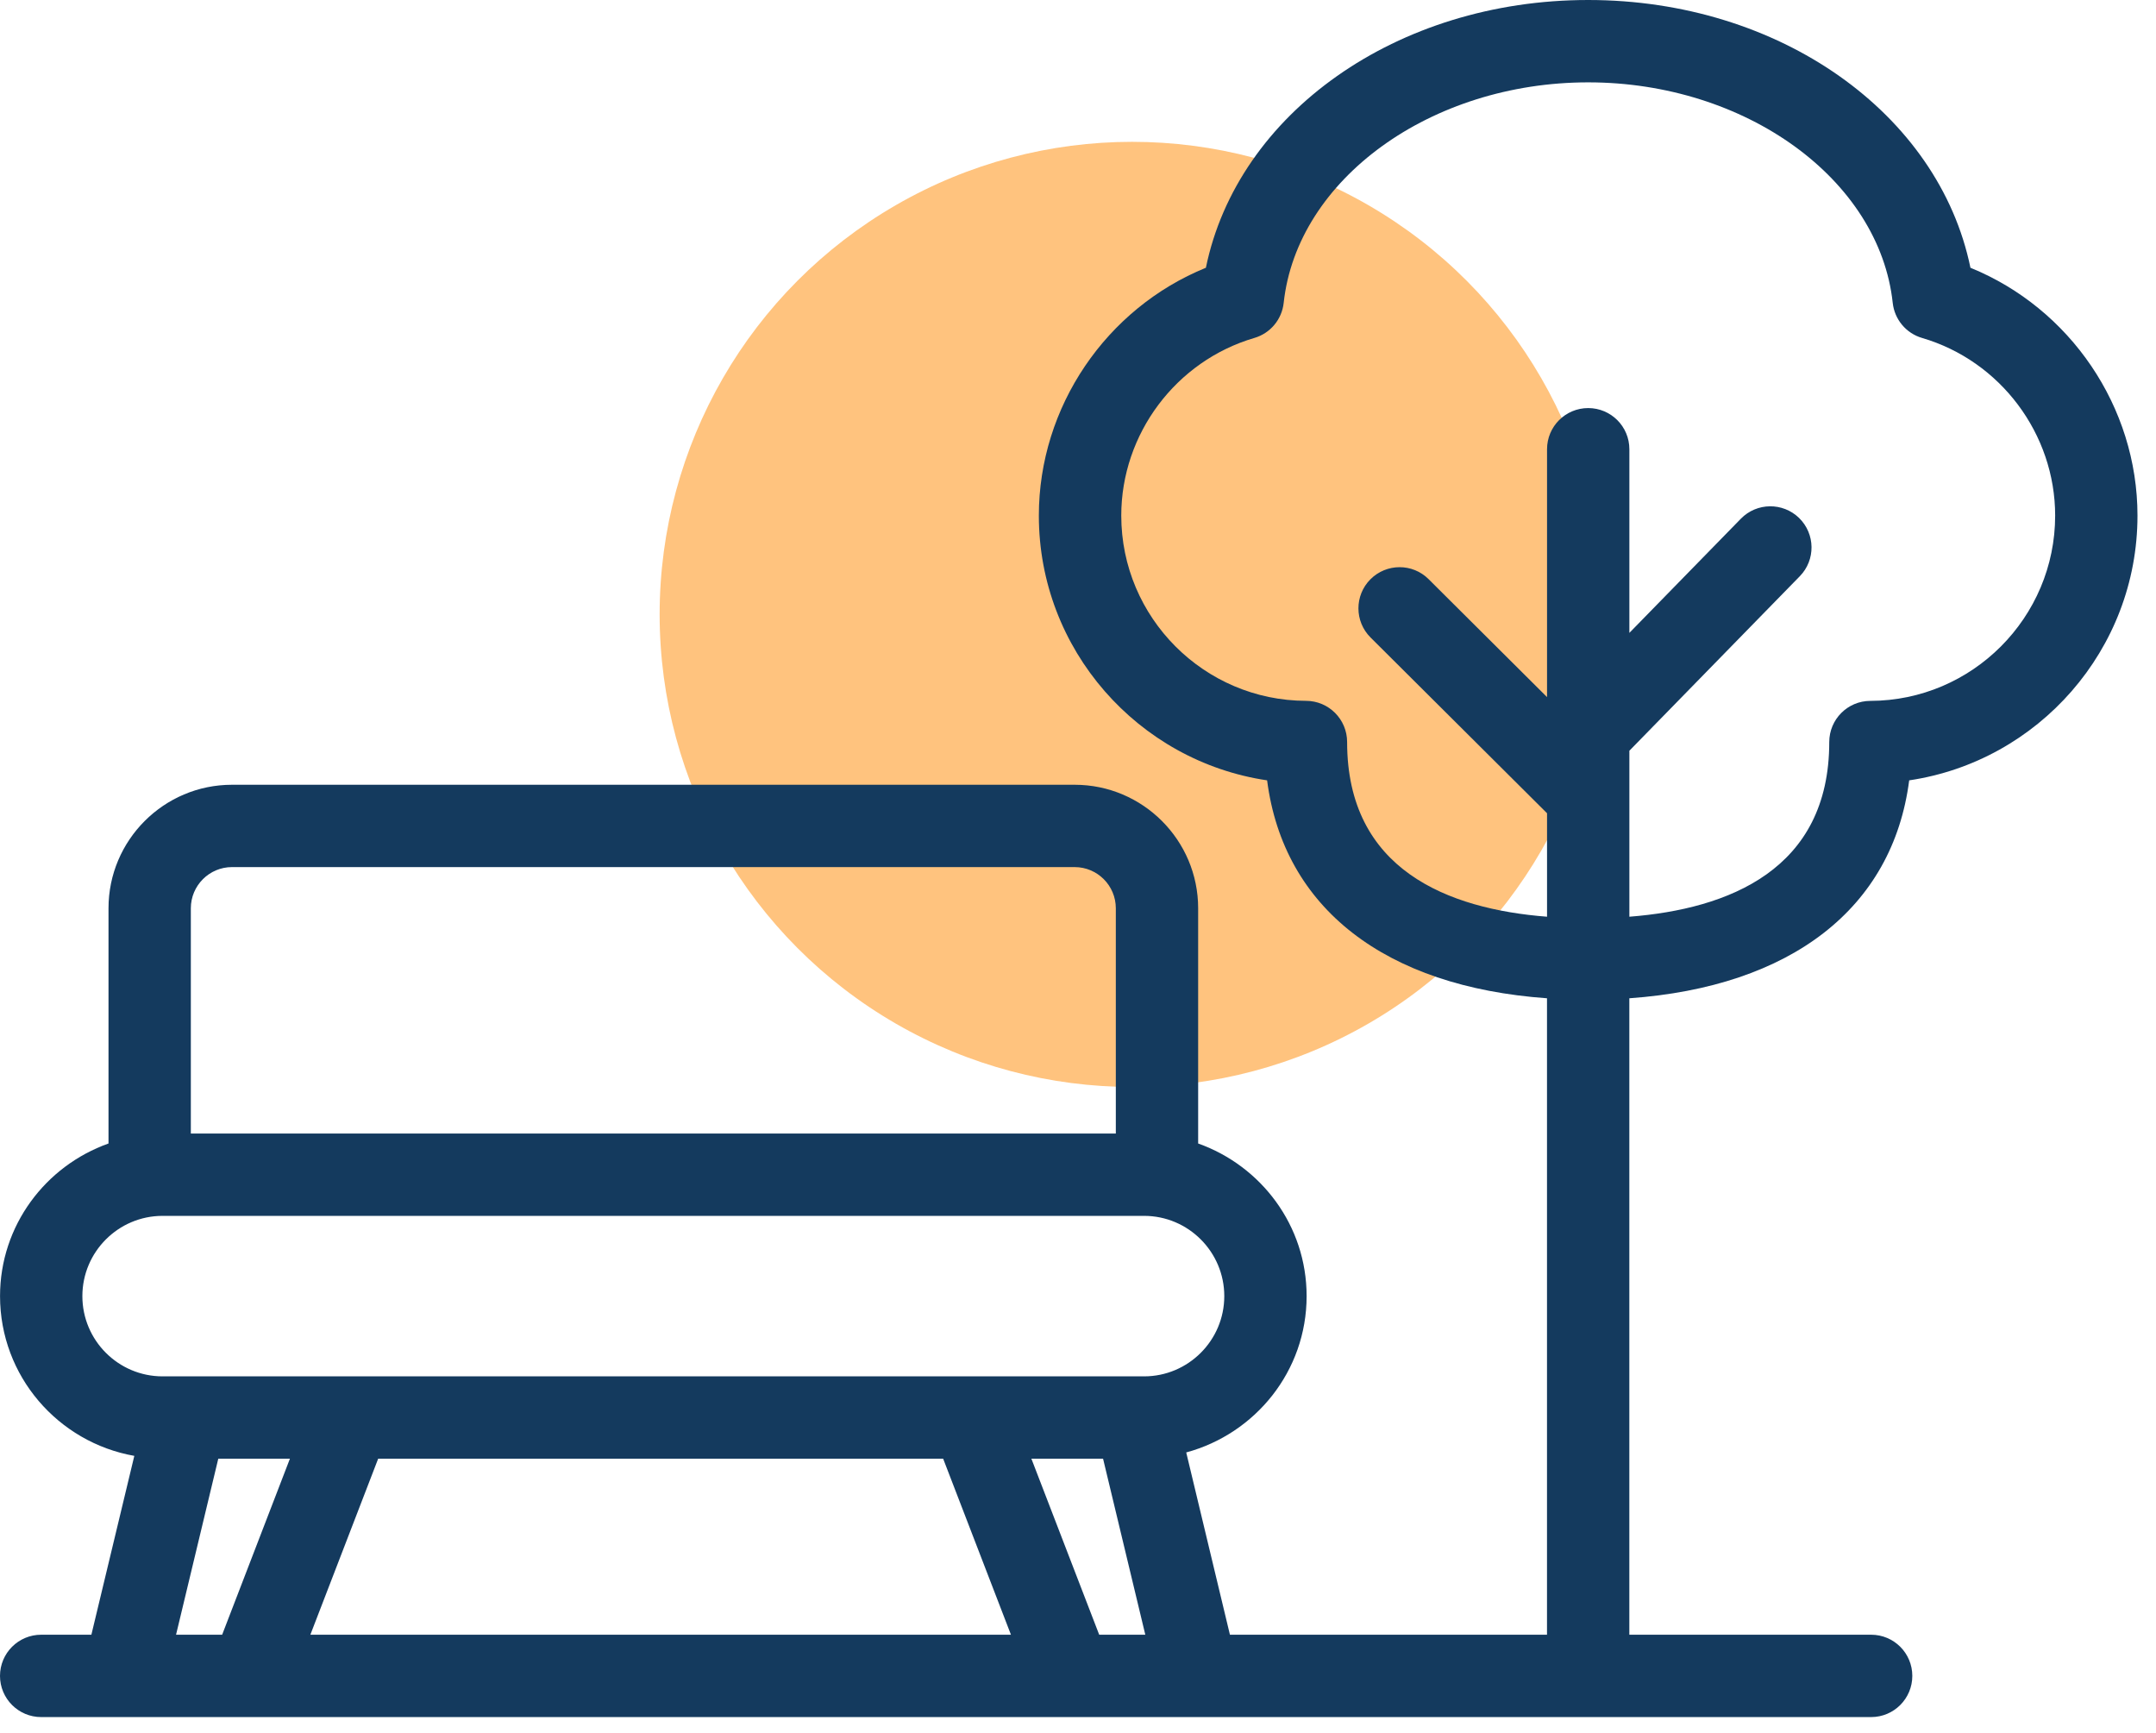 <svg width="107" height="86" viewBox="0 0 107 86" fill="none" xmlns="http://www.w3.org/2000/svg">
<circle cx="56.184" cy="30.484" r="23.447" fill="#FFC37E"/>
<path d="M97.791 13.285C96.216 5.624 88.318 0 78.819 0C69.32 0 61.42 5.626 59.847 13.285C54.907 15.295 51.557 20.177 51.557 25.584C51.557 32.236 56.487 37.77 62.885 38.718C63.704 45.067 68.756 48.959 76.776 49.531V81.109H61.04L58.871 72.065C62.3 71.138 64.846 68.029 64.846 64.309C64.846 60.805 62.589 57.847 59.463 56.736V45.065C59.463 41.686 56.713 38.937 53.334 38.937H11.513C8.135 38.937 5.385 41.686 5.385 45.065V56.736C2.259 57.847 0.002 60.807 0.002 64.309C0.002 68.276 2.887 71.567 6.666 72.235L4.535 81.109H2.043C0.915 81.109 0 82.024 0 83.152C0 84.279 0.915 85.195 2.043 85.195H53.149H59.43H92.863C93.993 85.195 94.906 84.279 94.906 83.152C94.906 82.024 93.993 81.109 92.863 81.109H80.862V49.531C88.882 48.959 93.932 45.067 94.751 38.718C101.149 37.772 106.081 32.238 106.081 25.584C106.081 20.177 102.73 15.295 97.791 13.285ZM9.471 45.065C9.471 43.939 10.388 43.022 11.513 43.022H53.334C54.462 43.022 55.377 43.939 55.377 45.065V56.241H9.471V45.065ZM4.088 64.309C4.088 62.112 5.875 60.327 8.069 60.327H56.779C58.975 60.327 60.76 62.115 60.76 64.309C60.76 66.503 58.975 68.29 56.779 68.29C39.257 68.29 25.658 68.29 8.069 68.29C5.873 68.29 4.088 66.505 4.088 64.309ZM46.808 72.376L50.172 81.109H15.403L18.768 72.376H46.808ZM8.737 81.109L10.833 72.376H14.388L11.025 81.109H8.737ZM54.552 81.109L51.187 72.376H54.744L56.84 81.109H54.552ZM92.823 34.775C91.695 34.777 90.784 35.693 90.784 36.818C90.784 43.157 85.777 45.102 80.864 45.484V37.249L89.323 28.59C90.112 27.783 90.095 26.489 89.288 25.701C88.48 24.915 87.188 24.929 86.398 25.736L80.864 31.401V22.289C80.864 21.162 79.951 20.247 78.821 20.247C77.691 20.247 76.778 21.162 76.778 22.289V34.587L70.901 28.737C70.104 27.94 68.809 27.944 68.012 28.743C67.216 29.544 67.22 30.835 68.02 31.631L76.778 40.35V45.484C71.863 45.102 66.856 43.157 66.856 36.816C66.856 35.691 65.945 34.775 64.817 34.773C59.759 34.763 55.647 30.641 55.647 25.582C55.647 21.532 58.362 17.907 62.252 16.768C63.044 16.537 63.62 15.848 63.708 15.027C64.372 8.892 71.011 4.086 78.821 4.086C86.631 4.086 93.27 8.892 93.934 15.027C94.022 15.848 94.598 16.537 95.39 16.768C99.28 17.907 101.995 21.534 101.995 25.582C101.995 30.641 97.879 34.765 92.823 34.775Z" fill="#143A5E"/>
</svg>
